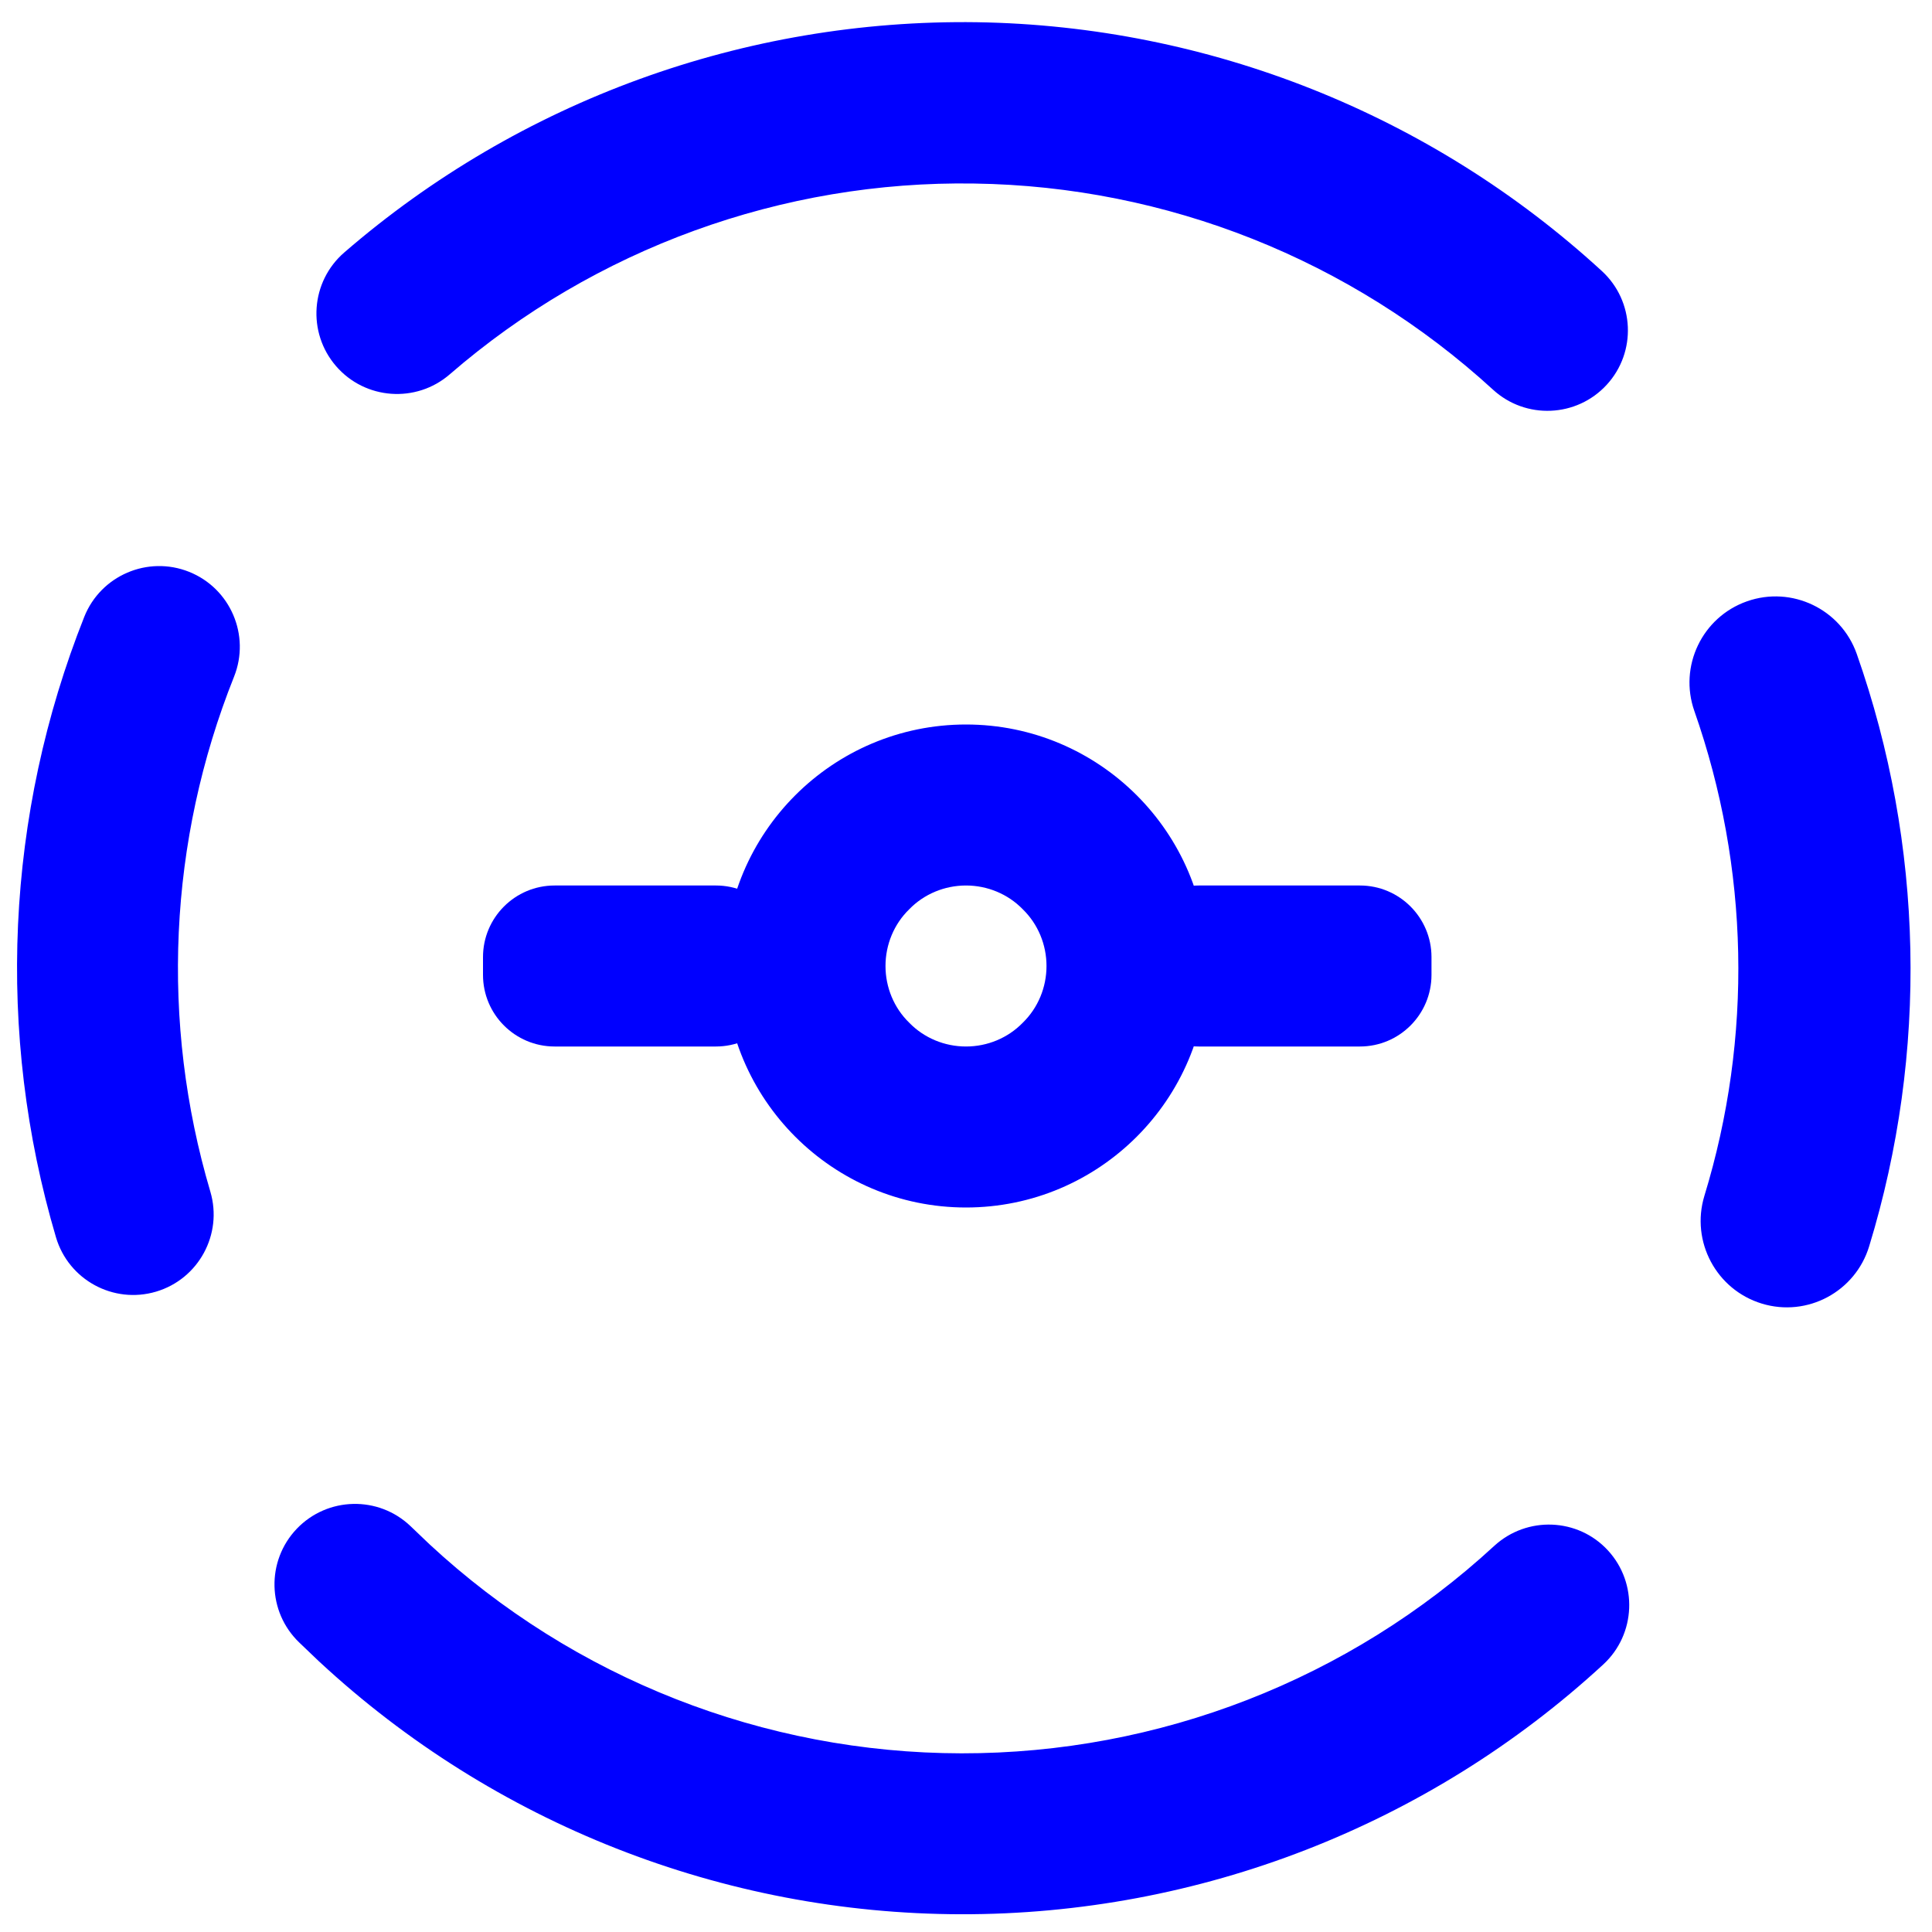 <?xml version="1.0" encoding="UTF-8" standalone="no"?>
<!-- Generator: Gravit.io -->
<svg xmlns="http://www.w3.org/2000/svg" xmlns:xlink="http://www.w3.org/1999/xlink" style="isolation:isolate" viewBox="0 0 48 48" width="48pt" height="48pt"><linearGradient id="_lgradient_11" x1="0" y1="0.5" x2="0.907" y2="0.92" gradientTransform="matrix(23.565,0,0,4,12,22)" gradientUnits="userSpaceOnUse"><stop offset="0%" stop-opacity="1" style="stop-color:rgb(0,0,255)"/><stop offset="84.348%" stop-opacity="1" style="stop-color:rgb(0,0,255)"/></linearGradient><path d=" M 29.779 22 L 33.787 22 C 34.768 22 35.565 22.797 35.565 23.779 L 35.565 24.221 C 35.565 25.203 34.768 26 33.787 26 L 29.779 26 C 28.797 26 28 25.203 28 24.221 L 28 23.779 C 28 22.797 28.797 22 29.779 22 Z  M 13.779 22 L 17.787 22 C 18.768 22 19.565 22.797 19.565 23.779 L 19.565 24.221 C 19.565 25.203 18.768 26 17.787 26 L 13.779 26 C 12.797 26 12 25.203 12 24.221 L 12 23.779 C 12 22.797 12.797 22 13.779 22 Z " fill-rule="evenodd" fill="url(#_lgradient_11)"/><linearGradient id="_lgradient_12" x1="0" y1="0.5" x2="1" y2="0.5" gradientTransform="matrix(47.043,0,0,47.009,0.423,0.55)" gradientUnits="userSpaceOnUse"><stop offset="0%" stop-opacity="1" style="stop-color:rgb(0,0,255)"/><stop offset="97.826%" stop-opacity="1" style="stop-color:rgb(0,0,255)"/></linearGradient><path d=" M 42.097 17.668 L 42.097 17.668 C 41.704 16.555 42.289 15.332 43.402 14.94 L 43.402 14.94 C 44.515 14.547 45.737 15.132 46.13 16.245 L 46.13 16.245 C 47.799 20.988 47.909 26.152 46.44 30.96 L 46.44 30.96 C 46.098 32.092 44.903 32.732 43.773 32.388 L 43.773 32.388 C 42.642 32.044 42.002 30.846 42.344 29.714 L 42.344 29.714 C 43.551 25.771 43.461 21.559 42.097 17.668 L 42.097 17.668 L 42.097 17.668 L 42.097 17.668 Z  M 37.092 9.68 L 37.092 9.68 C 37.905 10.427 39.171 10.373 39.918 9.56 L 39.918 9.56 C 40.665 8.747 40.611 7.481 39.798 6.734 L 39.798 6.734 C 35.555 2.839 30.024 0.641 24.268 0.552 C 18.505 0.471 12.913 2.5 8.554 6.272 L 8.554 6.272 C 7.718 6.995 7.626 8.26 8.349 9.096 L 8.349 9.096 C 9.071 9.932 10.337 10.024 11.173 9.301 L 11.173 9.301 C 14.784 6.173 19.434 4.484 24.206 4.56 C 28.985 4.628 33.568 6.452 37.092 9.68 L 37.092 9.68 L 37.092 9.68 L 37.092 9.68 Z  M 5.815 16.812 L 5.815 16.812 C 6.225 15.785 5.725 14.618 4.698 14.207 L 4.698 14.207 C 3.671 13.797 2.504 14.297 2.094 15.324 L 2.094 15.324 C 0.141 20.237 -0.108 25.667 1.391 30.741 L 1.391 30.741 C 1.704 31.799 2.818 32.404 3.876 32.091 L 3.876 32.091 C 4.934 31.778 5.539 30.665 5.226 29.606 L 5.226 29.606 C 3.979 25.393 4.185 20.892 5.815 16.812 L 5.815 16.812 L 5.815 16.812 Z  M 10.201 37.918 L 10.201 37.918 C 9.403 37.155 8.136 37.184 7.373 37.982 L 7.373 37.982 C 6.611 38.78 6.639 40.047 7.437 40.81 L 7.437 40.81 L 7.914 41.266 C 7.921 41.273 7.929 41.279 7.936 41.286 C 12.269 45.306 17.964 47.547 23.873 47.559 C 29.782 47.571 35.494 45.354 39.837 41.349 L 39.837 41.349 C 40.645 40.6 40.696 39.333 39.95 38.521 L 39.95 38.521 C 39.205 37.71 37.938 37.659 37.123 38.408 L 37.123 38.408 C 33.525 41.727 28.79 43.568 23.886 43.561 C 18.982 43.554 14.263 41.7 10.671 38.367 L 10.201 37.918 L 10.201 37.918 Z  M 22 24 C 22 23.47 22.21 22.96 22.59 22.59 C 22.96 22.21 23.47 22 24 22 C 24.53 22 25.04 22.21 25.41 22.59 C 25.79 22.96 26 23.47 26 24 C 26 24.53 25.79 25.04 25.41 25.41 C 25.04 25.79 24.53 26 24 26 C 23.47 26 22.96 25.79 22.59 25.41 C 22.21 25.04 22 24.53 22 24 L 22 24 Z  M 18 24 C 18 20.689 20.689 18 24 18 C 27.311 18 30 20.689 30 24 C 30 27.311 27.311 30 24 30 C 20.689 30 18 27.311 18 24 L 18 24 Z " fill-rule="evenodd" fill="url(#_lgradient_12)"/></svg>